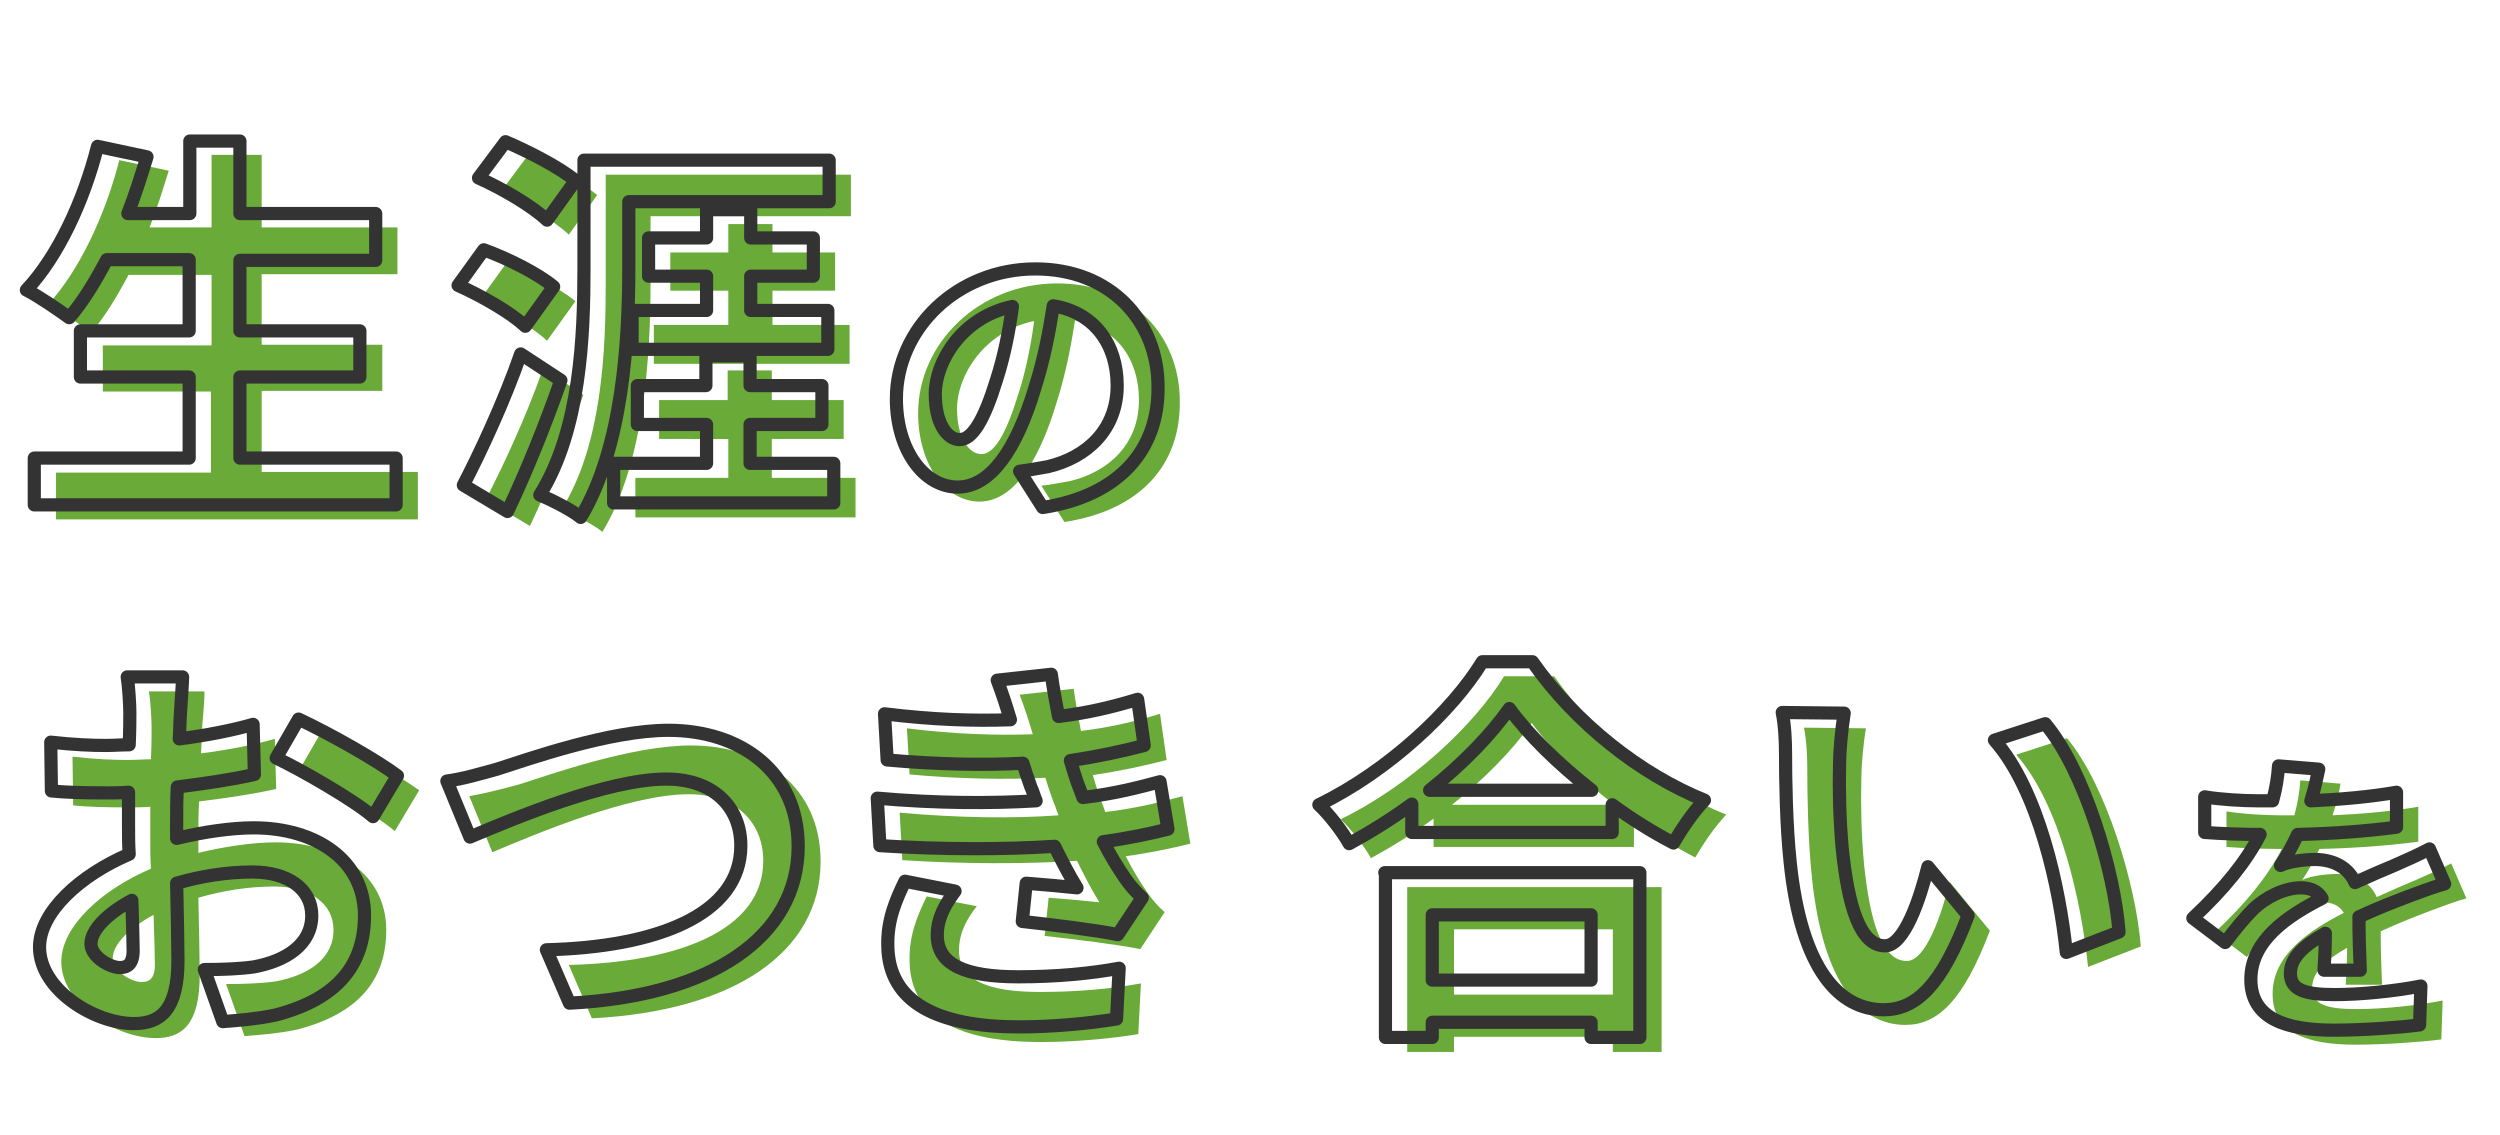 <?xml version="1.0" encoding="utf-8"?>
<!-- Generator: Adobe Illustrator 25.4.1, SVG Export Plug-In . SVG Version: 6.00 Build 0)  -->
<svg version="1.1" id="レイヤー_1" xmlns="http://www.w3.org/2000/svg" xmlns:xlink="http://www.w3.org/1999/xlink" x="0px"
	 y="0px" viewBox="0 0 379.3 172.2" style="enable-background:new 0 0 379.3 172.2;" xml:space="preserve">
<style type="text/css">
	.st0{enable-background:new    ;}
	.st1{fill:#69AA38;}
	.st2{fill:none;stroke:#333333;stroke-width:2;stroke-linejoin:round;}
</style>
<g id="グループ_422" transform="translate(2 2)">
	<g class="st0">
		<path class="st1" d="M61.4,69.7v7.1H6.5v-7.1h23.5V57.4H13.6v-7h16.5V39.7H17.5c-1.8,3.4-3.7,6.5-5.7,8.8
			c-1.5-1.2-4.7-3.4-6.5-4.3C10,39.1,14,30.6,16.1,22.3l7.5,1.6c-0.9,2.9-1.8,5.8-2.9,8.6h9.4v-11h7.6v11h20.6v7.1H37.7v10.7H56v7
			H37.7v12.3H61.4z"/>
		<path class="st1" d="M81,49.7c-2.1-2-6.6-4.6-10.2-6.2l3.9-5.4c3.6,1.3,8.2,3.6,10.6,5.6L81,49.7z M86.5,57.9
			c-2.3,6.6-5.2,13.8-8.1,19.9l-6.7-4c2.5-4.8,6.2-12.7,8.7-19.9L86.5,57.9z M84.3,33.6c-2.2-2.1-6.8-4.8-10.4-6.4l4.1-5.5
			c3.5,1.5,8.2,3.9,10.6,5.9L84.3,33.6z M96.7,40.9c0,10.9-0.9,27.2-7.3,37.8c-1.3-1.1-4.5-2.7-6.2-3.4c6.2-9.9,6.7-24.3,6.7-34.4
			V24.5h37.2v6.3H96.7V40.9z M127.8,70.5v6H94.4v-6h14.1v-5.9H98v-5.9h10.4v-4.5h6.7v4.5h10.9v5.9h-10.9v5.9H127.8z M108.5,47.3
			v-5.2h-8.8v-5.8h8.8V32h6.7v4.3h9.5v5.8h-9.5v5.2h11.7v5.9H97.2v-5.9H108.5z"/>
	</g>
	<g class="st0">
		<path class="st1" d="M159.5,77.2l-3.5-5.5c1.7-0.2,3-0.5,4.3-0.7c5.9-1.4,10.5-5.6,10.5-12.3c0-6.3-3.5-11.1-9.7-12.1
			c-0.6,3.9-1.4,8.1-2.8,12.5c-2.8,9.3-6.7,15-11.7,15c-5.1,0-9.3-5.6-9.3-13.4c0-10.6,9.2-19.7,21.1-19.7
			c11.4,0,18.6,7.9,18.6,17.9C177.1,68.5,171.1,75.4,159.5,77.2z M146.9,66.9c1.9,0,3.7-2.9,5.6-9.1c1.1-3.4,1.9-7.3,2.4-11.1
			c-7.6,1.6-11.7,8.3-11.7,13.3C143.2,64.6,145.1,66.9,146.9,66.9z"/>
	</g>
	<g class="st0">
		<path class="st1" d="M28.7,108c-0.1,1.3-0.1,2.8-0.2,4.3c4-0.5,8.1-1.3,11.2-2.2l0.2,7.6c-3.5,0.8-7.7,1.4-11.7,1.9
			c-0.1,1.8-0.1,3.7-0.1,5.5c0,0.7,0,1.5,0,2.3c4.1-1,8.4-1.6,11.7-1.6c9.4,0,16.8,4.9,16.8,13.3c0,7.2-3.8,12.6-13.5,15.1
			c-2.8,0.6-5.5,0.8-8,1l-2.8-7.9c2.7,0,5.4-0.1,7.5-0.4c4.9-0.9,8.8-3.4,8.8-7.8c0-4.1-3.7-6.6-9-6.6c-3.8,0-7.7,0.6-11.5,1.7
			c0.1,4.8,0.2,9.6,0.2,11.7c0,7.6-2.7,9.6-6.7,9.6c-5.9,0-14.3-5.1-14.3-11.6c0-5.3,6.1-10.9,13.6-14.1c-0.1-1.5-0.1-2.9-0.1-4.3
			c0-1.7,0-3.4,0-5.1c-1.2,0.1-2.3,0.1-3.2,0.1c-4.1,0-6.5-0.1-8.5-0.3l-0.1-7.4c3.6,0.4,6.2,0.5,8.4,0.5c1.1,0,2.3-0.1,3.5-0.1
			c0.1-2.1,0.1-3.9,0.1-4.9c0-1.3-0.2-4.3-0.4-5.4h8.4C29.1,103.8,28.8,106.4,28.7,108z M19.5,147c1.1,0,2-0.5,2-2.6
			c0-1.5-0.1-4.3-0.2-7.6c-3.7,2-6.2,4.5-6.2,6.6C15.1,145.3,17.9,147,19.5,147z M61.6,117.9l-3.7,6.2c-2.9-2.5-10.9-7.1-14.7-8.9
			l3.4-5.9C51.3,111.5,58.4,115.6,61.6,117.9z"/>
		<path class="st1" d="M76.8,117c4.7-1.5,17.1-5.9,26-5.9c11,0,19.7,6.3,19.7,17.6c0,13.8-13.2,22.7-34.7,23.8l-3.5-8.1
			c16.5-0.4,29.5-5.2,29.5-15.8c0-5.7-4-10.1-11.3-10.1c-9,0-23.4,6.1-29.8,8.8l-3.5-8.5C71.5,118.4,74.6,117.6,76.8,117z"/>
		<path class="st1" d="M158.6,121.7c-0.3-0.7-0.5-1.5-0.8-2.1c-0.5-1.4-0.9-2.6-1.2-3.6c-5.7,0.3-12.9,0.2-20.6-0.5l-0.4-7
			c7.3,0.9,13.5,1.1,19.1,0.9c-0.6-2-1.2-3.9-2-6l8.2-0.9c0.3,2.2,0.7,4.3,1.1,6.4c4.2-0.5,8.1-1.4,12-2.6l1,7
			c-3.4,0.9-7.2,1.7-11.2,2.3c0.3,1,0.6,2,0.9,2.9c0.3,0.9,0.7,1.8,1,2.7c5-0.6,8.7-1.6,11.7-2.4l1.2,7.2c-2.8,0.7-6.1,1.4-9.8,1.9
			c1,2,2.1,3.8,3.2,5.4c0.8,1.2,1.6,2.1,2.7,3.1l-3.7,5.6c-3.4-0.7-10-1.5-14.5-2l0.6-5.8c2.6,0.2,5.9,0.5,7.7,0.7
			c-1.3-2.1-2.4-4.3-3.4-6.3c-7.5,0.5-17.3,0.5-26.5-0.1l-0.4-7.2C143.5,122.1,151.8,122.2,158.6,121.7z M143.5,142.2
			c0,4.5,4.3,6.3,12.3,6.3c5.8,0,11-0.5,15.3-1.3l-0.4,7.7c-4.3,0.7-9.8,1.2-14.8,1.2c-12.2,0-19.8-3.6-19.9-12.3
			c-0.1-3.9,1.2-6.9,2.6-9.8l7.6,1.5C144.7,137.4,143.5,139.5,143.5,142.2z"/>
	</g>
	<g class="st0">
		<path class="st1" d="M233.8,100.6c6.5,9.3,16.4,17.1,26.1,21c-1.8,1.9-3.4,4.3-4.7,6.5c-3.1-1.6-6.3-3.6-9.3-5.8v4.2h-30.4v-4.3
			c-3,2.2-6.2,4.2-9.5,6c-1-1.8-3-4.4-4.6-5.9c10.5-5.1,20.3-14.3,24.8-21.7H233.8z M211.4,132.6h38.7v25h-7.4v-2.3h-24.1v2.3h-7.1
			V132.6z M242.9,120.1c-5.1-4-9.6-8.4-12.5-12.4c-2.9,4.1-7.1,8.4-12.1,12.4H242.9z M218.6,139v9.9h24.1V139H218.6z"/>
	</g>
	<g class="st0">
		<path class="st1" d="M280.4,116.1c-0.1,4,0,8.5,0.4,12.9c0.9,8.8,2.7,14.8,6.5,14.8c2.9,0,5.3-7.1,6.5-12l6.1,7.4
			c-4,10.6-7.9,14.3-12.8,14.3c-6.7,0-12.5-6-14.2-22.4c-0.6-5.6-0.7-12.8-0.7-16.5c0-1.7-0.1-4.3-0.5-6.2l9.4,0.1
			C280.7,110.8,280.4,114.3,280.4,116.1z M322.8,141.6l-8,3.1c-1-9.8-4.2-24.6-10.9-32.2l7.7-2.5C317.5,117,322.1,132.3,322.8,141.6
			z"/>
	</g>
	<g class="st0">
		<path class="st1" d="M351.9,121.7c4.4-0.2,9-0.6,13-1.3l0,5.3c-4.4,0.6-10,1-15,1.1c-0.8,1.7-1.7,3.4-2.6,4.7
			c1.2-0.6,3.7-0.9,5.2-0.9c2.8,0,5.1,1.2,6.1,3.5c2.4-1.1,4.3-1.9,6.2-2.7c1.8-0.8,3.4-1.5,5.1-2.4l2.3,5.3
			c-1.5,0.4-3.9,1.3-5.5,1.9c-2.1,0.8-4.7,1.8-7.5,3.1c0,2.6,0.1,6,0.2,8.1h-5.5c0.1-1.4,0.2-3.6,0.2-5.6c-3.5,2-5.3,3.8-5.3,6.1
			c0,2.5,2.2,3.2,6.7,3.2c3.9,0,9-0.5,13.1-1.3l-0.2,5.9c-3,0.4-8.7,0.8-13,0.8c-7.2,0-12.6-1.7-12.6-7.7c0-5.9,5.5-9.6,10.8-12.3
			c-0.7-1.2-1.9-1.6-3.2-1.6c-2.6,0-5.4,1.5-7.2,3.2c-1.4,1.4-2.7,3-4.3,5.1l-4.9-3.7c4.8-4.5,8.1-8.6,10.2-12.7c-0.2,0-0.4,0-0.6,0
			c-1.9,0-5.2-0.1-7.8-0.3v-5.4c2.3,0.4,5.8,0.6,8.1,0.6c0.7,0,1.5,0,2.2,0c0.5-1.8,0.8-3.6,0.9-5.3l6.1,0.5
			C352.9,118.3,352.5,119.8,351.9,121.7z"/>
	</g>
	<g class="st0">
		<path class="st2" d="M58.1,67.5v7.1H3.2v-7.1h23.5V55.2H10.2v-7h16.5V37.4H14.2c-1.8,3.4-3.7,6.5-5.7,8.8C7,45.1,3.8,42.9,2,42
			c4.8-5.1,8.7-13.5,10.8-21.8l7.5,1.6c-0.9,2.9-1.8,5.8-2.9,8.6h9.4v-11h7.6v11H55v7.1H34.4v10.7h18.2v7H34.4v12.3H58.1z"/>
		<path class="st2" d="M77.7,47.5c-2.1-2-6.6-4.6-10.2-6.2l3.9-5.4c3.6,1.3,8.2,3.6,10.6,5.6L77.7,47.5z M83.1,55.7
			c-2.3,6.6-5.2,13.8-8.1,19.9l-6.7-4c2.5-4.8,6.2-12.7,8.7-19.9L83.1,55.7z M81,31.4c-2.2-2.1-6.8-4.8-10.4-6.4l4.1-5.5
			c3.5,1.5,8.2,3.9,10.6,5.9L81,31.4z M93.4,38.7c0,10.9-0.9,27.2-7.3,37.8c-1.3-1.1-4.5-2.7-6.2-3.4c6.2-9.9,6.7-24.3,6.7-34.4
			V22.3h37.2v6.3H93.4V38.7z M124.5,68.3v6H91.1v-6h14.1v-5.9H94.7v-5.9h10.4v-4.5h6.7v4.5h10.9v5.9h-10.9v5.9H124.5z M105.2,45.1
			v-5.2h-8.8v-5.8h8.8v-4.3h6.7v4.3h9.5v5.8h-9.5v5.2h11.7V51H93.9v-5.9H105.2z"/>
	</g>
	<g class="st0">
		<path class="st2" d="M156.2,75l-3.5-5.5c1.7-0.2,3-0.5,4.3-0.7c5.9-1.4,10.5-5.6,10.5-12.3c0-6.3-3.5-11.1-9.7-12.1
			c-0.6,3.9-1.4,8.1-2.8,12.5c-2.8,9.3-6.7,15-11.7,15c-5.1,0-9.3-5.6-9.3-13.4c0-10.6,9.2-19.7,21.1-19.7
			c11.4,0,18.6,7.9,18.6,17.9C173.8,66.3,167.8,73.2,156.2,75z M143.6,64.7c1.9,0,3.7-2.9,5.6-9.1c1.1-3.4,1.9-7.3,2.4-11.1
			c-7.6,1.6-11.7,8.3-11.7,13.3C139.9,62.4,141.8,64.7,143.6,64.7z"/>
	</g>
	<g class="st0">
		<path class="st2" d="M25.4,105.8c-0.1,1.3-0.1,2.8-0.2,4.3c4-0.5,8.1-1.3,11.2-2.2l0.2,7.6c-3.5,0.8-7.7,1.4-11.7,1.9
			c-0.1,1.8-0.1,3.7-0.1,5.5c0,0.7,0,1.5,0,2.3c4.1-1,8.4-1.6,11.7-1.6c9.4,0,16.8,4.9,16.8,13.3c0,7.2-3.8,12.6-13.5,15.1
			c-2.8,0.6-5.5,0.8-8,1l-2.8-7.9c2.7,0,5.4-0.1,7.5-0.4c4.9-0.9,8.8-3.4,8.8-7.8c0-4.1-3.7-6.6-9-6.6c-3.8,0-7.7,0.6-11.5,1.7
			c0.1,4.8,0.2,9.6,0.2,11.7c0,7.6-2.7,9.6-6.7,9.6c-5.9,0-14.3-5.1-14.3-11.6c0-5.3,6.1-10.9,13.6-14.1c-0.1-1.5-0.1-2.9-0.1-4.3
			c0-1.7,0-3.4,0-5.1c-1.2,0.1-2.3,0.1-3.2,0.1c-4.1,0-6.5-0.1-8.5-0.3l-0.1-7.4c3.6,0.4,6.2,0.5,8.4,0.5c1.1,0,2.3-0.1,3.5-0.1
			c0.1-2.1,0.1-3.9,0.1-4.9c0-1.3-0.2-4.3-0.4-5.4h8.4C25.7,101.6,25.5,104.2,25.4,105.8z M16.2,144.8c1.1,0,2-0.5,2-2.6
			c0-1.5-0.1-4.3-0.2-7.6c-3.7,2-6.2,4.5-6.2,6.6C11.8,143.1,14.6,144.8,16.2,144.8z M58.3,115.7l-3.7,6.2
			c-2.9-2.5-10.9-7.1-14.7-8.9l3.4-5.9C48,109.3,55.1,113.3,58.3,115.7z"/>
		<path class="st2" d="M73.4,114.7c4.7-1.5,17.1-5.9,26-5.9c11,0,19.7,6.3,19.7,17.6c0,13.8-13.2,22.7-34.7,23.8l-3.5-8.1
			c16.5-0.4,29.5-5.2,29.5-15.8c0-5.7-4-10.1-11.3-10.1c-9,0-23.4,6.1-29.8,8.8l-3.5-8.5C68.2,116.2,71.2,115.3,73.4,114.7z"/>
		<path class="st2" d="M155.2,119.5c-0.3-0.7-0.5-1.5-0.8-2.1c-0.5-1.4-0.9-2.6-1.2-3.6c-5.7,0.3-12.9,0.2-20.6-0.5l-0.4-7
			c7.3,0.9,13.5,1.1,19.1,0.9c-0.6-2-1.2-3.9-2-6l8.2-0.9c0.3,2.2,0.7,4.3,1.1,6.4c4.2-0.5,8.1-1.4,12-2.6l1,7
			c-3.4,0.9-7.2,1.7-11.2,2.3c0.3,1,0.6,2,0.9,2.9c0.3,0.9,0.7,1.8,1,2.7c5-0.6,8.7-1.6,11.7-2.4l1.2,7.2c-2.8,0.7-6.1,1.4-9.8,1.9
			c1,2,2.1,3.8,3.2,5.4c0.8,1.2,1.6,2.1,2.7,3.1l-3.7,5.6c-3.4-0.7-10-1.5-14.5-2l0.6-5.8c2.6,0.2,5.9,0.5,7.7,0.7
			c-1.3-2.1-2.4-4.3-3.4-6.3c-7.5,0.5-17.3,0.5-26.5-0.1l-0.4-7.2C140.2,119.9,148.5,119.9,155.2,119.5z M140.2,139.9
			c0,4.5,4.3,6.3,12.3,6.3c5.8,0,11-0.5,15.3-1.3l-0.4,7.7c-4.3,0.7-9.8,1.2-14.8,1.2c-12.2,0-19.8-3.6-19.9-12.3
			c-0.1-3.9,1.2-6.9,2.6-9.8l7.6,1.5C141.4,135.2,140.2,137.3,140.2,139.9z"/>
	</g>
	<g class="st0">
		<path class="st2" d="M230.5,98.4c6.5,9.3,16.4,17.1,26.1,21c-1.8,1.9-3.4,4.3-4.7,6.5c-3.1-1.6-6.3-3.6-9.3-5.8v4.2h-30.4V120
			c-3,2.2-6.2,4.2-9.5,6c-1-1.8-3-4.4-4.6-5.9c10.5-5.1,20.3-14.3,24.8-21.7H230.5z M208.1,130.4h38.7v25h-7.4v-2.3h-24.1v2.3h-7.1
			V130.4z M239.5,117.9c-5.1-4-9.6-8.4-12.5-12.4c-2.9,4.1-7.1,8.4-12.1,12.4H239.5z M215.3,136.8v9.9h24.1v-9.9H215.3z"/>
	</g>
	<g class="st0">
		<path class="st2" d="M277.1,113.8c-0.1,4,0,8.5,0.4,12.9c0.9,8.8,2.7,14.8,6.5,14.8c2.9,0,5.3-7.1,6.5-12l6.1,7.4
			c-4,10.6-7.9,14.3-12.8,14.3c-6.7,0-12.5-6-14.2-22.4c-0.6-5.6-0.7-12.8-0.7-16.5c0-1.7-0.1-4.3-0.5-6.2l9.4,0.1
			C277.4,108.6,277.1,112.1,277.1,113.8z M319.5,139.4l-8,3.1c-1-9.8-4.2-24.6-10.9-32.2l7.7-2.5
			C314.2,114.8,318.8,130.1,319.5,139.4z"/>
	</g>
	<g class="st0">
		<path class="st2" d="M348.6,119.5c4.4-0.2,9-0.6,13-1.3l0,5.3c-4.4,0.6-10,1-15,1.1c-0.8,1.7-1.7,3.4-2.6,4.7
			c1.2-0.6,3.7-0.9,5.2-0.9c2.8,0,5.1,1.2,6.1,3.5c2.4-1.1,4.3-1.9,6.2-2.7c1.8-0.8,3.4-1.5,5.1-2.4l2.3,5.3
			c-1.5,0.4-3.9,1.3-5.5,1.9c-2.1,0.8-4.7,1.8-7.5,3.1c0,2.6,0.1,6,0.2,8.1h-5.5c0.1-1.4,0.2-3.6,0.2-5.6c-3.5,2-5.3,3.8-5.3,6.1
			c0,2.5,2.2,3.2,6.7,3.2c3.9,0,9-0.5,13.1-1.3l-0.2,5.9c-3,0.4-8.7,0.8-13,0.8c-7.2,0-12.6-1.7-12.6-7.7c0-5.9,5.5-9.6,10.8-12.3
			c-0.7-1.2-1.9-1.6-3.2-1.6c-2.6,0-5.4,1.5-7.2,3.2c-1.4,1.4-2.7,3-4.3,5.1l-4.9-3.7c4.8-4.5,8.1-8.6,10.2-12.7c-0.2,0-0.4,0-0.6,0
			c-1.9,0-5.2-0.1-7.8-0.3v-5.4c2.3,0.4,5.8,0.6,8.1,0.6c0.7,0,1.5,0,2.2,0c0.5-1.8,0.8-3.6,0.9-5.3l6.1,0.5
			C349.5,116.1,349.2,117.6,348.6,119.5z"/>
	</g>
</g>
</svg>

